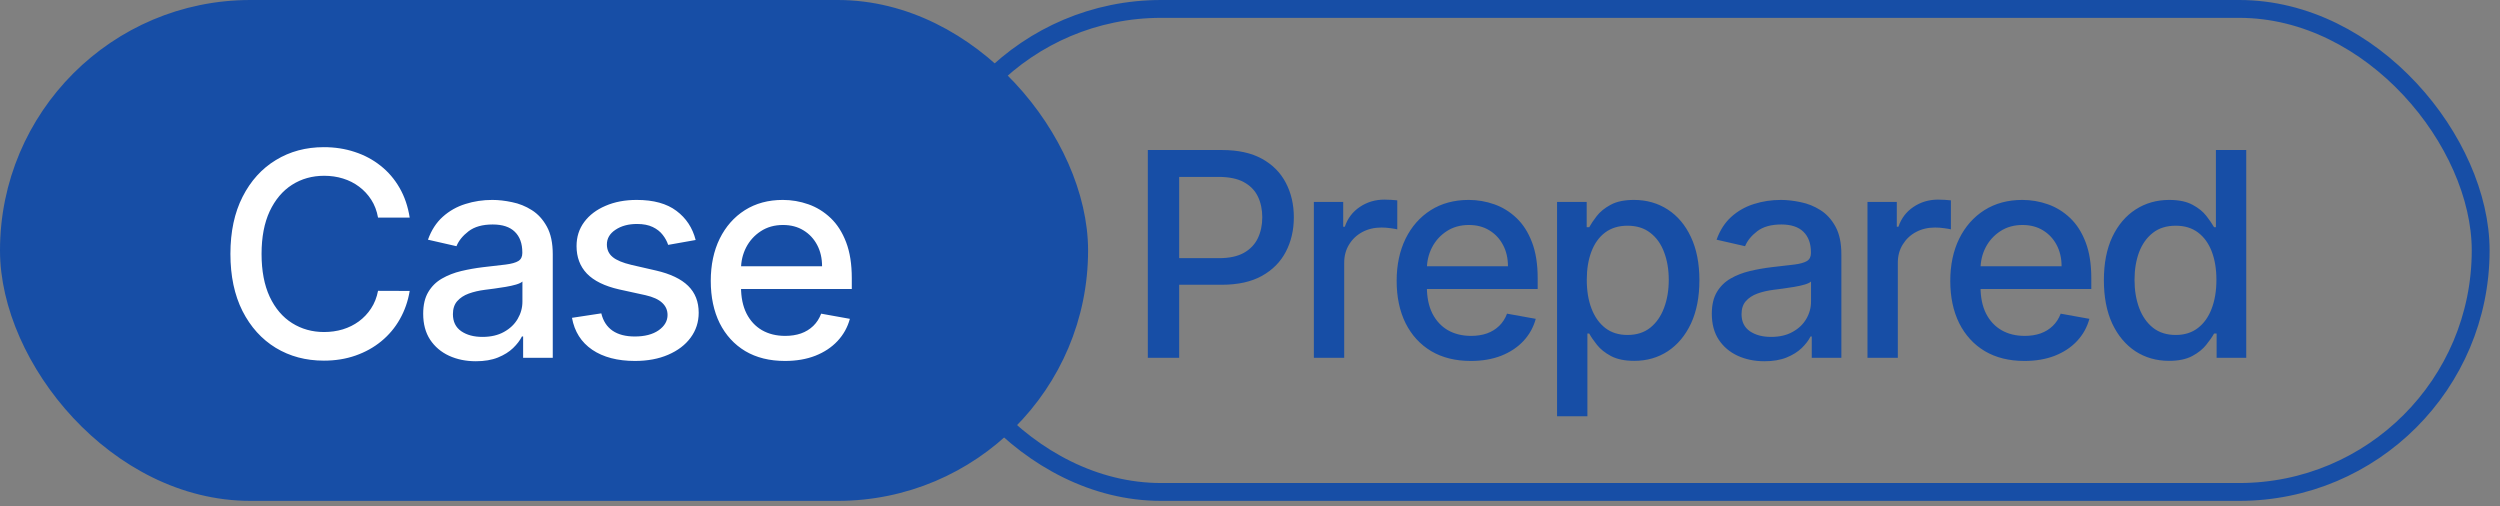 <svg width="163" height="33" viewBox="0 0 163 33" fill="none" xmlns="http://www.w3.org/2000/svg">
<rect x="0" y="0" width="163" height="33" fill="#808080" stroke="none"/>
<rect x="59.961" y="0.582" width="101.779" height="31.493" rx="15.746" stroke="#174EA6" stroke-width="1.164"/>
<path d="M74.838 23.329V9.781H79.668C80.722 9.781 81.595 9.972 82.287 10.356C82.98 10.74 83.498 11.265 83.842 11.931C84.186 12.592 84.358 13.337 84.358 14.166C84.358 15 84.184 15.75 83.835 16.416C83.491 17.077 82.971 17.602 82.274 17.99C81.582 18.374 80.711 18.566 79.661 18.566H76.34V16.832H79.476C80.142 16.832 80.682 16.718 81.096 16.488C81.511 16.255 81.815 15.937 82.009 15.536C82.203 15.134 82.3 14.678 82.3 14.166C82.3 13.655 82.203 13.201 82.009 12.804C81.815 12.407 81.509 12.096 81.09 11.871C80.675 11.646 80.128 11.534 79.449 11.534H76.882V23.329H74.838ZM85.664 23.329V13.168H87.576V14.782H87.682C87.867 14.235 88.193 13.805 88.661 13.492C89.133 13.174 89.666 13.015 90.262 13.015C90.385 13.015 90.531 13.02 90.698 13.029C90.87 13.037 91.005 13.049 91.102 13.062V14.954C91.022 14.932 90.881 14.907 90.678 14.881C90.475 14.85 90.273 14.835 90.07 14.835C89.602 14.835 89.186 14.934 88.819 15.132C88.458 15.326 88.171 15.598 87.959 15.946C87.748 16.29 87.642 16.683 87.642 17.123V23.329H85.664ZM95.897 23.534C94.896 23.534 94.034 23.32 93.311 22.892C92.592 22.46 92.036 21.853 91.644 21.073C91.256 20.288 91.062 19.368 91.062 18.314C91.062 17.273 91.256 16.356 91.644 15.562C92.036 14.768 92.583 14.149 93.284 13.703C93.99 13.258 94.815 13.035 95.758 13.035C96.332 13.035 96.888 13.13 97.426 13.32C97.964 13.509 98.447 13.807 98.874 14.213C99.302 14.618 99.639 15.146 99.886 15.794C100.133 16.438 100.257 17.221 100.257 18.142V18.843H92.18V17.362H98.319C98.319 16.841 98.213 16.38 98.001 15.979C97.789 15.573 97.492 15.254 97.108 15.02C96.729 14.786 96.283 14.669 95.772 14.669C95.216 14.669 94.731 14.806 94.316 15.079C93.906 15.348 93.589 15.701 93.364 16.138C93.143 16.57 93.033 17.04 93.033 17.547V18.704C93.033 19.384 93.152 19.961 93.39 20.438C93.633 20.914 93.97 21.278 94.402 21.529C94.835 21.776 95.34 21.9 95.917 21.9C96.292 21.9 96.634 21.847 96.943 21.741C97.251 21.631 97.518 21.468 97.743 21.251C97.968 21.035 98.14 20.768 98.259 20.451L100.131 20.788C99.981 21.34 99.712 21.823 99.324 22.237C98.94 22.647 98.457 22.967 97.875 23.196C97.298 23.421 96.638 23.534 95.897 23.534ZM101.52 27.139V13.168H103.452V14.815H103.617C103.732 14.603 103.897 14.358 104.113 14.08C104.329 13.803 104.629 13.56 105.013 13.353C105.397 13.141 105.904 13.035 106.534 13.035C107.355 13.035 108.087 13.242 108.731 13.657C109.375 14.072 109.88 14.669 110.246 15.45C110.616 16.23 110.801 17.17 110.801 18.268C110.801 19.366 110.618 20.308 110.252 21.093C109.886 21.873 109.383 22.475 108.744 22.899C108.104 23.318 107.375 23.527 106.554 23.527C105.937 23.527 105.432 23.423 105.039 23.216C104.651 23.009 104.347 22.766 104.126 22.488C103.906 22.211 103.736 21.964 103.617 21.747H103.498V27.139H101.52ZM103.458 18.248C103.458 18.962 103.562 19.589 103.769 20.127C103.977 20.665 104.276 21.086 104.669 21.39C105.061 21.69 105.542 21.84 106.111 21.84C106.702 21.84 107.196 21.684 107.593 21.37C107.99 21.053 108.29 20.623 108.493 20.081C108.7 19.538 108.803 18.927 108.803 18.248C108.803 17.578 108.702 16.976 108.499 16.442C108.301 15.909 108.001 15.487 107.599 15.179C107.203 14.87 106.706 14.716 106.111 14.716C105.538 14.716 105.053 14.863 104.656 15.159C104.263 15.454 103.966 15.867 103.763 16.396C103.56 16.925 103.458 17.542 103.458 18.248ZM115.043 23.553C114.399 23.553 113.817 23.434 113.297 23.196C112.776 22.954 112.364 22.603 112.06 22.145C111.76 21.686 111.61 21.123 111.61 20.458C111.61 19.884 111.72 19.412 111.94 19.042C112.161 18.671 112.459 18.378 112.833 18.162C113.208 17.946 113.627 17.783 114.09 17.672C114.553 17.562 115.025 17.479 115.506 17.421C116.115 17.351 116.609 17.293 116.988 17.249C117.367 17.201 117.643 17.123 117.815 17.018C117.987 16.912 118.073 16.74 118.073 16.502V16.455C118.073 15.878 117.91 15.43 117.583 15.112C117.261 14.795 116.781 14.636 116.141 14.636C115.475 14.636 114.95 14.784 114.567 15.079C114.187 15.37 113.925 15.695 113.779 16.052L111.921 15.628C112.141 15.011 112.463 14.513 112.886 14.133C113.314 13.75 113.806 13.472 114.362 13.3C114.917 13.123 115.502 13.035 116.115 13.035C116.52 13.035 116.95 13.084 117.405 13.181C117.863 13.273 118.291 13.445 118.688 13.697C119.089 13.948 119.418 14.308 119.674 14.775C119.929 15.238 120.057 15.84 120.057 16.581V23.329H118.126V21.939H118.046C117.918 22.195 117.727 22.447 117.471 22.694C117.215 22.941 116.886 23.146 116.485 23.309C116.084 23.472 115.603 23.553 115.043 23.553ZM115.473 21.966C116.02 21.966 116.487 21.858 116.875 21.642C117.268 21.426 117.566 21.143 117.768 20.795C117.976 20.442 118.079 20.065 118.079 19.664V18.354C118.009 18.424 117.872 18.491 117.669 18.552C117.471 18.61 117.244 18.66 116.988 18.704C116.732 18.744 116.483 18.782 116.24 18.817C115.998 18.848 115.795 18.874 115.632 18.896C115.248 18.945 114.897 19.026 114.58 19.141C114.267 19.256 114.015 19.421 113.826 19.637C113.641 19.849 113.548 20.131 113.548 20.484C113.548 20.974 113.729 21.344 114.09 21.595C114.452 21.842 114.913 21.966 115.473 21.966ZM121.76 23.329V13.168H123.672V14.782H123.778C123.963 14.235 124.29 13.805 124.757 13.492C125.229 13.174 125.763 13.015 126.358 13.015C126.482 13.015 126.627 13.02 126.795 13.029C126.967 13.037 127.101 13.049 127.198 13.062V14.954C127.119 14.932 126.978 14.907 126.775 14.881C126.572 14.85 126.369 14.835 126.166 14.835C125.699 14.835 125.282 14.934 124.916 15.132C124.554 15.326 124.268 15.598 124.056 15.946C123.844 16.29 123.738 16.683 123.738 17.123V23.329H121.76ZM131.994 23.534C130.993 23.534 130.131 23.32 129.407 22.892C128.689 22.46 128.133 21.853 127.74 21.073C127.352 20.288 127.158 19.368 127.158 18.314C127.158 17.273 127.352 16.356 127.74 15.562C128.133 14.768 128.68 14.149 129.381 13.703C130.087 13.258 130.911 13.035 131.855 13.035C132.428 13.035 132.984 13.13 133.522 13.32C134.06 13.509 134.543 13.807 134.971 14.213C135.399 14.618 135.736 15.146 135.983 15.794C136.23 16.438 136.353 17.221 136.353 18.142V18.843H128.276V17.362H134.415C134.415 16.841 134.309 16.38 134.098 15.979C133.886 15.573 133.588 15.254 133.205 15.02C132.825 14.786 132.38 14.669 131.868 14.669C131.313 14.669 130.827 14.806 130.413 15.079C130.003 15.348 129.685 15.701 129.46 16.138C129.24 16.57 129.13 17.04 129.13 17.547V18.704C129.13 19.384 129.249 19.961 129.487 20.438C129.729 20.914 130.067 21.278 130.499 21.529C130.931 21.776 131.436 21.9 132.014 21.9C132.389 21.9 132.73 21.847 133.039 21.741C133.348 21.631 133.615 21.468 133.84 21.251C134.065 21.035 134.237 20.768 134.356 20.451L136.228 20.788C136.078 21.34 135.809 21.823 135.421 22.237C135.037 22.647 134.554 22.967 133.972 23.196C133.394 23.421 132.735 23.534 131.994 23.534ZM141.42 23.527C140.6 23.527 139.868 23.318 139.224 22.899C138.585 22.475 138.082 21.873 137.716 21.093C137.354 20.308 137.173 19.366 137.173 18.268C137.173 17.17 137.356 16.23 137.722 15.45C138.093 14.669 138.6 14.072 139.244 13.657C139.888 13.242 140.618 13.035 141.434 13.035C142.064 13.035 142.571 13.141 142.955 13.353C143.343 13.56 143.643 13.803 143.855 14.08C144.071 14.358 144.238 14.603 144.358 14.815H144.477V9.781H146.455V23.329H144.523V21.747H144.358C144.238 21.964 144.066 22.211 143.842 22.488C143.621 22.766 143.317 23.009 142.929 23.216C142.541 23.423 142.038 23.527 141.42 23.527ZM141.857 21.84C142.426 21.84 142.907 21.69 143.299 21.39C143.696 21.086 143.996 20.665 144.199 20.127C144.406 19.589 144.51 18.962 144.51 18.248C144.51 17.542 144.408 16.925 144.205 16.396C144.002 15.867 143.705 15.454 143.312 15.159C142.92 14.863 142.435 14.716 141.857 14.716C141.262 14.716 140.765 14.87 140.369 15.179C139.972 15.487 139.672 15.909 139.469 16.442C139.27 16.976 139.171 17.578 139.171 18.248C139.171 18.927 139.273 19.538 139.475 20.081C139.678 20.623 139.978 21.053 140.375 21.37C140.776 21.684 141.27 21.84 141.857 21.84Z" fill="#174EA6"/>
<rect x="0.582" y="0.582" width="69.779" height="31.493" rx="15.746" fill="#174EA6"/>
<rect x="0.582" y="0.582" width="69.779" height="31.493" rx="15.746" stroke="#174EA6" stroke-width="1.164"/>
<path d="M26.712 14.186H24.648C24.569 13.745 24.421 13.357 24.205 13.022C23.989 12.687 23.724 12.402 23.411 12.169C23.098 11.935 22.748 11.758 22.36 11.639C21.976 11.52 21.568 11.461 21.136 11.461C20.355 11.461 19.656 11.657 19.039 12.05C18.426 12.442 17.941 13.018 17.583 13.776C17.231 14.535 17.054 15.461 17.054 16.555C17.054 17.657 17.231 18.588 17.583 19.346C17.941 20.105 18.428 20.678 19.045 21.066C19.663 21.454 20.357 21.648 21.129 21.648C21.557 21.648 21.963 21.591 22.346 21.476C22.735 21.357 23.085 21.183 23.398 20.954C23.711 20.724 23.976 20.444 24.192 20.114C24.413 19.778 24.565 19.395 24.648 18.962L26.712 18.969C26.602 19.635 26.388 20.248 26.071 20.808C25.758 21.364 25.354 21.845 24.86 22.25C24.371 22.652 23.811 22.962 23.18 23.183C22.549 23.404 21.861 23.514 21.116 23.514C19.943 23.514 18.898 23.236 17.98 22.68C17.063 22.12 16.34 21.32 15.81 20.279C15.286 19.238 15.023 17.997 15.023 16.555C15.023 15.108 15.288 13.867 15.817 12.83C16.346 11.789 17.07 10.991 17.987 10.435C18.904 9.875 19.947 9.595 21.116 9.595C21.835 9.595 22.505 9.699 23.127 9.906C23.753 10.109 24.316 10.409 24.814 10.806C25.312 11.198 25.724 11.679 26.051 12.248C26.377 12.812 26.598 13.459 26.712 14.186ZM31.025 23.553C30.381 23.553 29.799 23.434 29.279 23.196C28.758 22.954 28.346 22.603 28.042 22.145C27.742 21.686 27.592 21.123 27.592 20.458C27.592 19.884 27.702 19.412 27.923 19.042C28.143 18.671 28.441 18.378 28.816 18.162C29.191 17.946 29.61 17.783 30.073 17.672C30.536 17.562 31.008 17.479 31.488 17.421C32.097 17.351 32.591 17.293 32.97 17.249C33.349 17.201 33.625 17.123 33.797 17.018C33.969 16.912 34.055 16.74 34.055 16.502V16.455C34.055 15.878 33.892 15.43 33.566 15.112C33.244 14.795 32.763 14.636 32.123 14.636C31.457 14.636 30.933 14.784 30.549 15.079C30.17 15.37 29.907 15.695 29.762 16.052L27.903 15.628C28.123 15.011 28.445 14.513 28.869 14.133C29.297 13.75 29.788 13.472 30.344 13.3C30.9 13.123 31.484 13.035 32.097 13.035C32.503 13.035 32.933 13.084 33.387 13.181C33.846 13.273 34.273 13.445 34.67 13.697C35.072 13.948 35.4 14.308 35.656 14.775C35.912 15.238 36.04 15.84 36.04 16.581V23.329H34.108V21.939H34.029C33.901 22.195 33.709 22.447 33.453 22.694C33.197 22.941 32.869 23.146 32.467 23.309C32.066 23.472 31.585 23.553 31.025 23.553ZM31.455 21.966C32.002 21.966 32.47 21.858 32.858 21.642C33.25 21.426 33.548 21.143 33.751 20.795C33.958 20.442 34.062 20.065 34.062 19.664V18.354C33.991 18.424 33.854 18.491 33.651 18.552C33.453 18.61 33.226 18.66 32.97 18.704C32.714 18.744 32.465 18.782 32.223 18.817C31.98 18.848 31.777 18.874 31.614 18.896C31.23 18.945 30.88 19.026 30.562 19.141C30.249 19.256 29.998 19.421 29.808 19.637C29.623 19.849 29.53 20.131 29.53 20.484C29.53 20.974 29.711 21.344 30.073 21.595C30.434 21.842 30.895 21.966 31.455 21.966ZM45.357 15.648L43.564 15.966C43.489 15.736 43.37 15.518 43.207 15.311C43.048 15.104 42.832 14.934 42.559 14.802C42.285 14.669 41.943 14.603 41.533 14.603C40.973 14.603 40.506 14.729 40.131 14.98C39.756 15.227 39.569 15.547 39.569 15.939C39.569 16.279 39.694 16.552 39.946 16.76C40.197 16.967 40.603 17.137 41.163 17.269L42.777 17.64C43.712 17.856 44.409 18.189 44.867 18.638C45.326 19.088 45.555 19.672 45.555 20.391C45.555 21 45.379 21.543 45.026 22.019C44.678 22.491 44.19 22.861 43.564 23.13C42.942 23.399 42.221 23.534 41.401 23.534C40.263 23.534 39.335 23.291 38.616 22.806C37.897 22.316 37.456 21.622 37.293 20.722L39.205 20.431C39.324 20.929 39.569 21.306 39.939 21.562C40.309 21.814 40.792 21.939 41.388 21.939C42.036 21.939 42.554 21.805 42.942 21.536C43.33 21.262 43.524 20.929 43.524 20.537C43.524 20.219 43.405 19.953 43.167 19.736C42.934 19.52 42.574 19.357 42.089 19.247L40.369 18.87C39.421 18.654 38.72 18.31 38.265 17.838C37.816 17.366 37.591 16.768 37.591 16.045C37.591 15.445 37.758 14.921 38.093 14.471C38.428 14.021 38.892 13.67 39.483 13.419C40.074 13.163 40.75 13.035 41.513 13.035C42.611 13.035 43.476 13.273 44.107 13.75C44.737 14.222 45.154 14.854 45.357 15.648ZM51.178 23.534C50.177 23.534 49.315 23.32 48.591 22.892C47.873 22.46 47.317 21.853 46.924 21.073C46.536 20.288 46.342 19.368 46.342 18.314C46.342 17.273 46.536 16.356 46.924 15.562C47.317 14.768 47.864 14.149 48.565 13.703C49.271 13.258 50.095 13.035 51.039 13.035C51.612 13.035 52.168 13.13 52.706 13.32C53.244 13.509 53.727 13.807 54.155 14.213C54.583 14.618 54.92 15.146 55.167 15.794C55.414 16.438 55.537 17.221 55.537 18.142V18.843H47.46V17.362H53.599C53.599 16.841 53.493 16.38 53.282 15.979C53.07 15.573 52.772 15.254 52.389 15.02C52.009 14.786 51.564 14.669 51.052 14.669C50.497 14.669 50.011 14.806 49.597 15.079C49.187 15.348 48.869 15.701 48.644 16.138C48.424 16.57 48.314 17.04 48.314 17.547V18.704C48.314 19.384 48.433 19.961 48.671 20.438C48.913 20.914 49.251 21.278 49.683 21.529C50.115 21.776 50.62 21.9 51.198 21.9C51.573 21.9 51.914 21.847 52.223 21.741C52.532 21.631 52.799 21.468 53.024 21.251C53.248 21.035 53.42 20.768 53.54 20.451L55.412 20.788C55.262 21.34 54.993 21.823 54.605 22.237C54.221 22.647 53.738 22.967 53.156 23.196C52.578 23.421 51.919 23.534 51.178 23.534Z" fill="white"/>
</svg>
